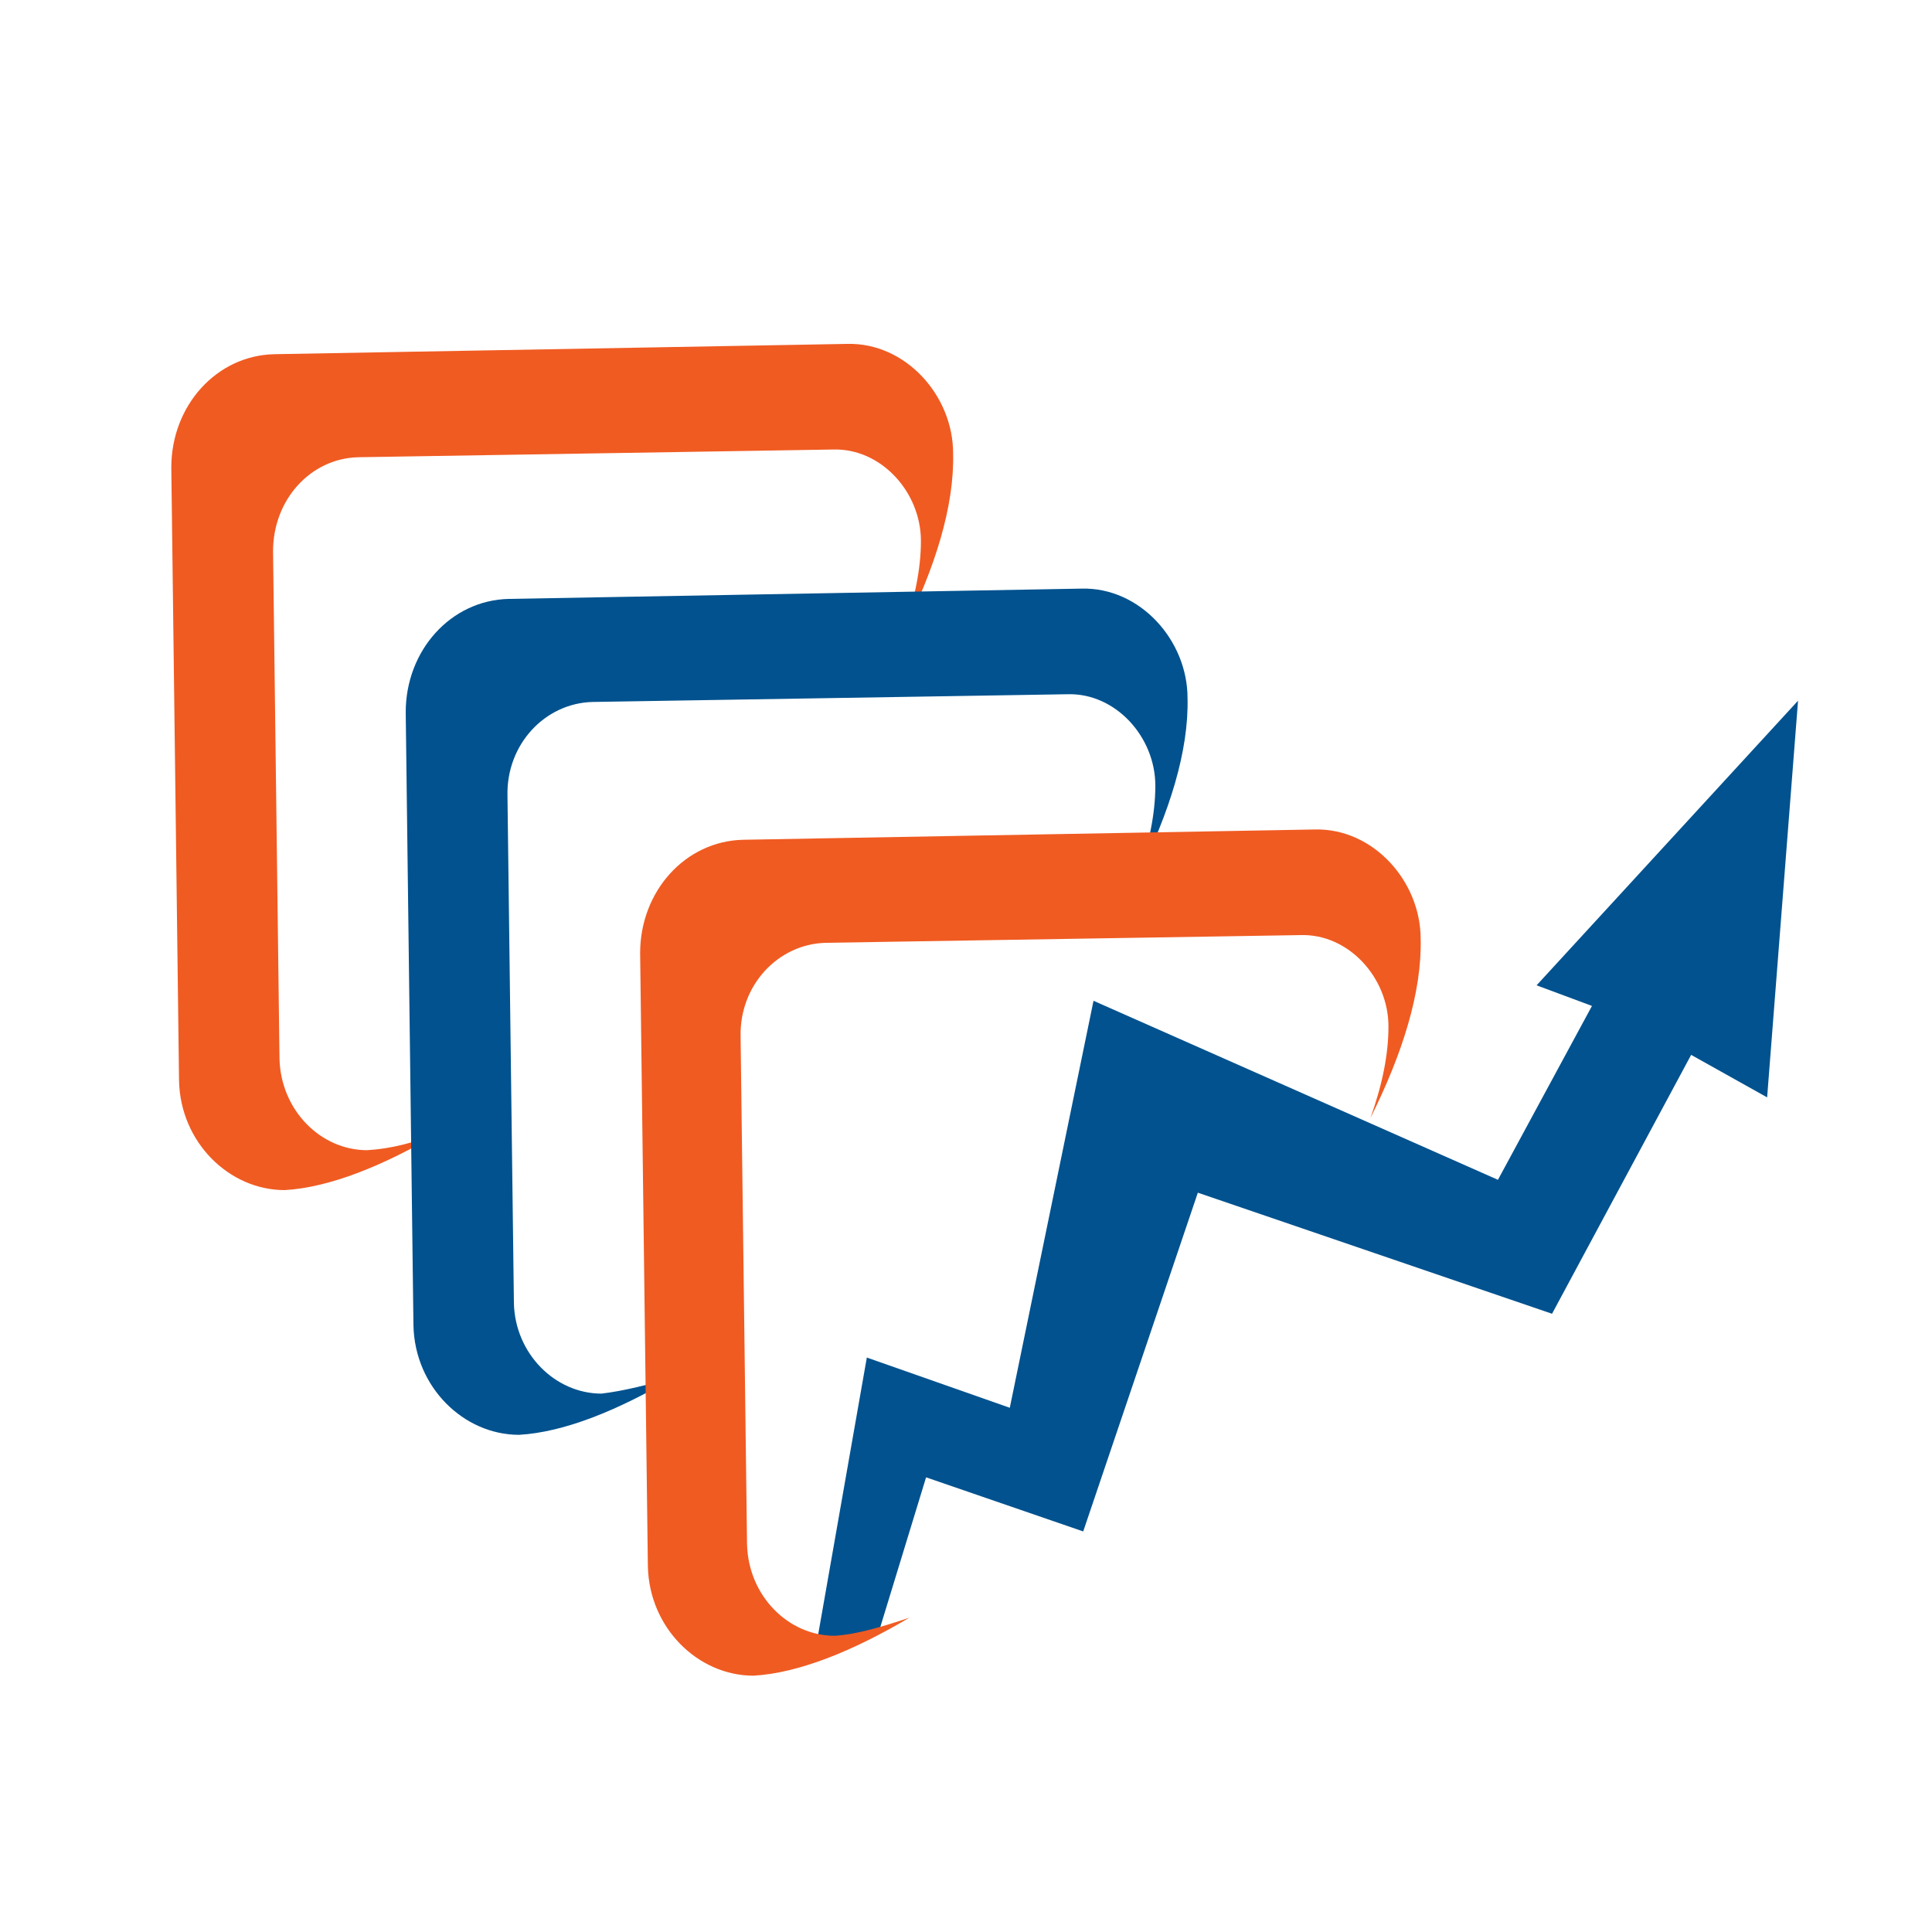 <?xml version="1.0" encoding="utf-8"?>
<!-- Generator: Adobe Illustrator 18.1.0, SVG Export Plug-In . SVG Version: 6.00 Build 0)  -->
<svg version="1.0" id="Layer_1" xmlns="http://www.w3.org/2000/svg" xmlns:xlink="http://www.w3.org/1999/xlink" x="0px" y="0px"
	 viewBox="0 0 150 150" enable-background="new 0 0 150 150" xml:space="preserve">
<g>
	<path fill="#F05B22" d="M28.5,89.3c-3.6,0-6.7-3.1-6.8-7.1l-0.5-39.4c0-4,2.9-7.2,6.6-7.3l36.9-0.6c3.7-0.1,6.8,3.3,6.8,7.1
		c0,2.2-0.5,4.6-1.4,7.1c2.5-5,4-9.8,3.9-13.9c0-4.5-3.7-8.6-8.2-8.5l-44.5,0.8c-4.5,0.1-8,4-8,8.8l0.6,47.6
		c0.1,4.8,3.9,8.5,8.2,8.5c3.5-0.2,7.7-1.9,12.1-4.5C32.3,88.7,30.3,89.2,28.5,89.3z"/>
	<path fill="#01528F" d="M46.7,108.2c-3.6,0-6.7-3.1-6.8-7l-0.5-39.4c-0.1-4,2.9-7.2,6.6-7.3l36.9-0.6c3.7-0.1,6.8,3.3,6.8,7.1
		c0,2.2-0.5,4.6-1.4,7.1c2.5-5,4-9.8,3.9-13.9c0-4.5-3.7-8.6-8.2-8.5l-44.5,0.8c-4.5,0.1-8,4-8,8.8l0.6,47.6
		c0.1,4.8,3.9,8.5,8.2,8.5c3.5-0.2,7.7-1.9,12.1-4.5C50.4,107.5,48.4,108,46.7,108.2z"/>
	<path fill-rule="evenodd" clip-rule="evenodd" fill="#01528F" d="M119.3,76.5l4.3,1.6l-7.3,13.5L84.9,77.7l-6.5,31.6l-11.1-3.9
		l-3.9,22.2c0.9-0.1,1.8-0.5,2.8-0.3c0.4,0.1,1.6-0.7,2-0.5l3.7-12.1l12.2,4.2L93,92.6l27.5,9.4l10.8-20.1l5.9,3.3l2.4-30.8
		L119.3,76.5z"/>
	<path fill="#F05B22" d="M64.8,127c-3.6,0-6.7-3.1-6.8-7.1l-0.5-39.4c-0.1-4,2.9-7.2,6.6-7.3l36.9-0.6c3.7-0.1,6.8,3.3,6.8,7.1
		c0,2.2-0.5,4.6-1.4,7.1c2.5-5,4-9.8,3.9-13.9c0-4.5-3.7-8.6-8.2-8.5l-44.4,0.8c-4.5,0.1-8,4-8,8.8l0.6,47.6
		c0.1,4.8,3.9,8.5,8.2,8.5c3.5-0.2,7.7-1.9,12.1-4.5C68.5,126.3,66.5,126.9,64.8,127z"/>
</g>
</svg>
